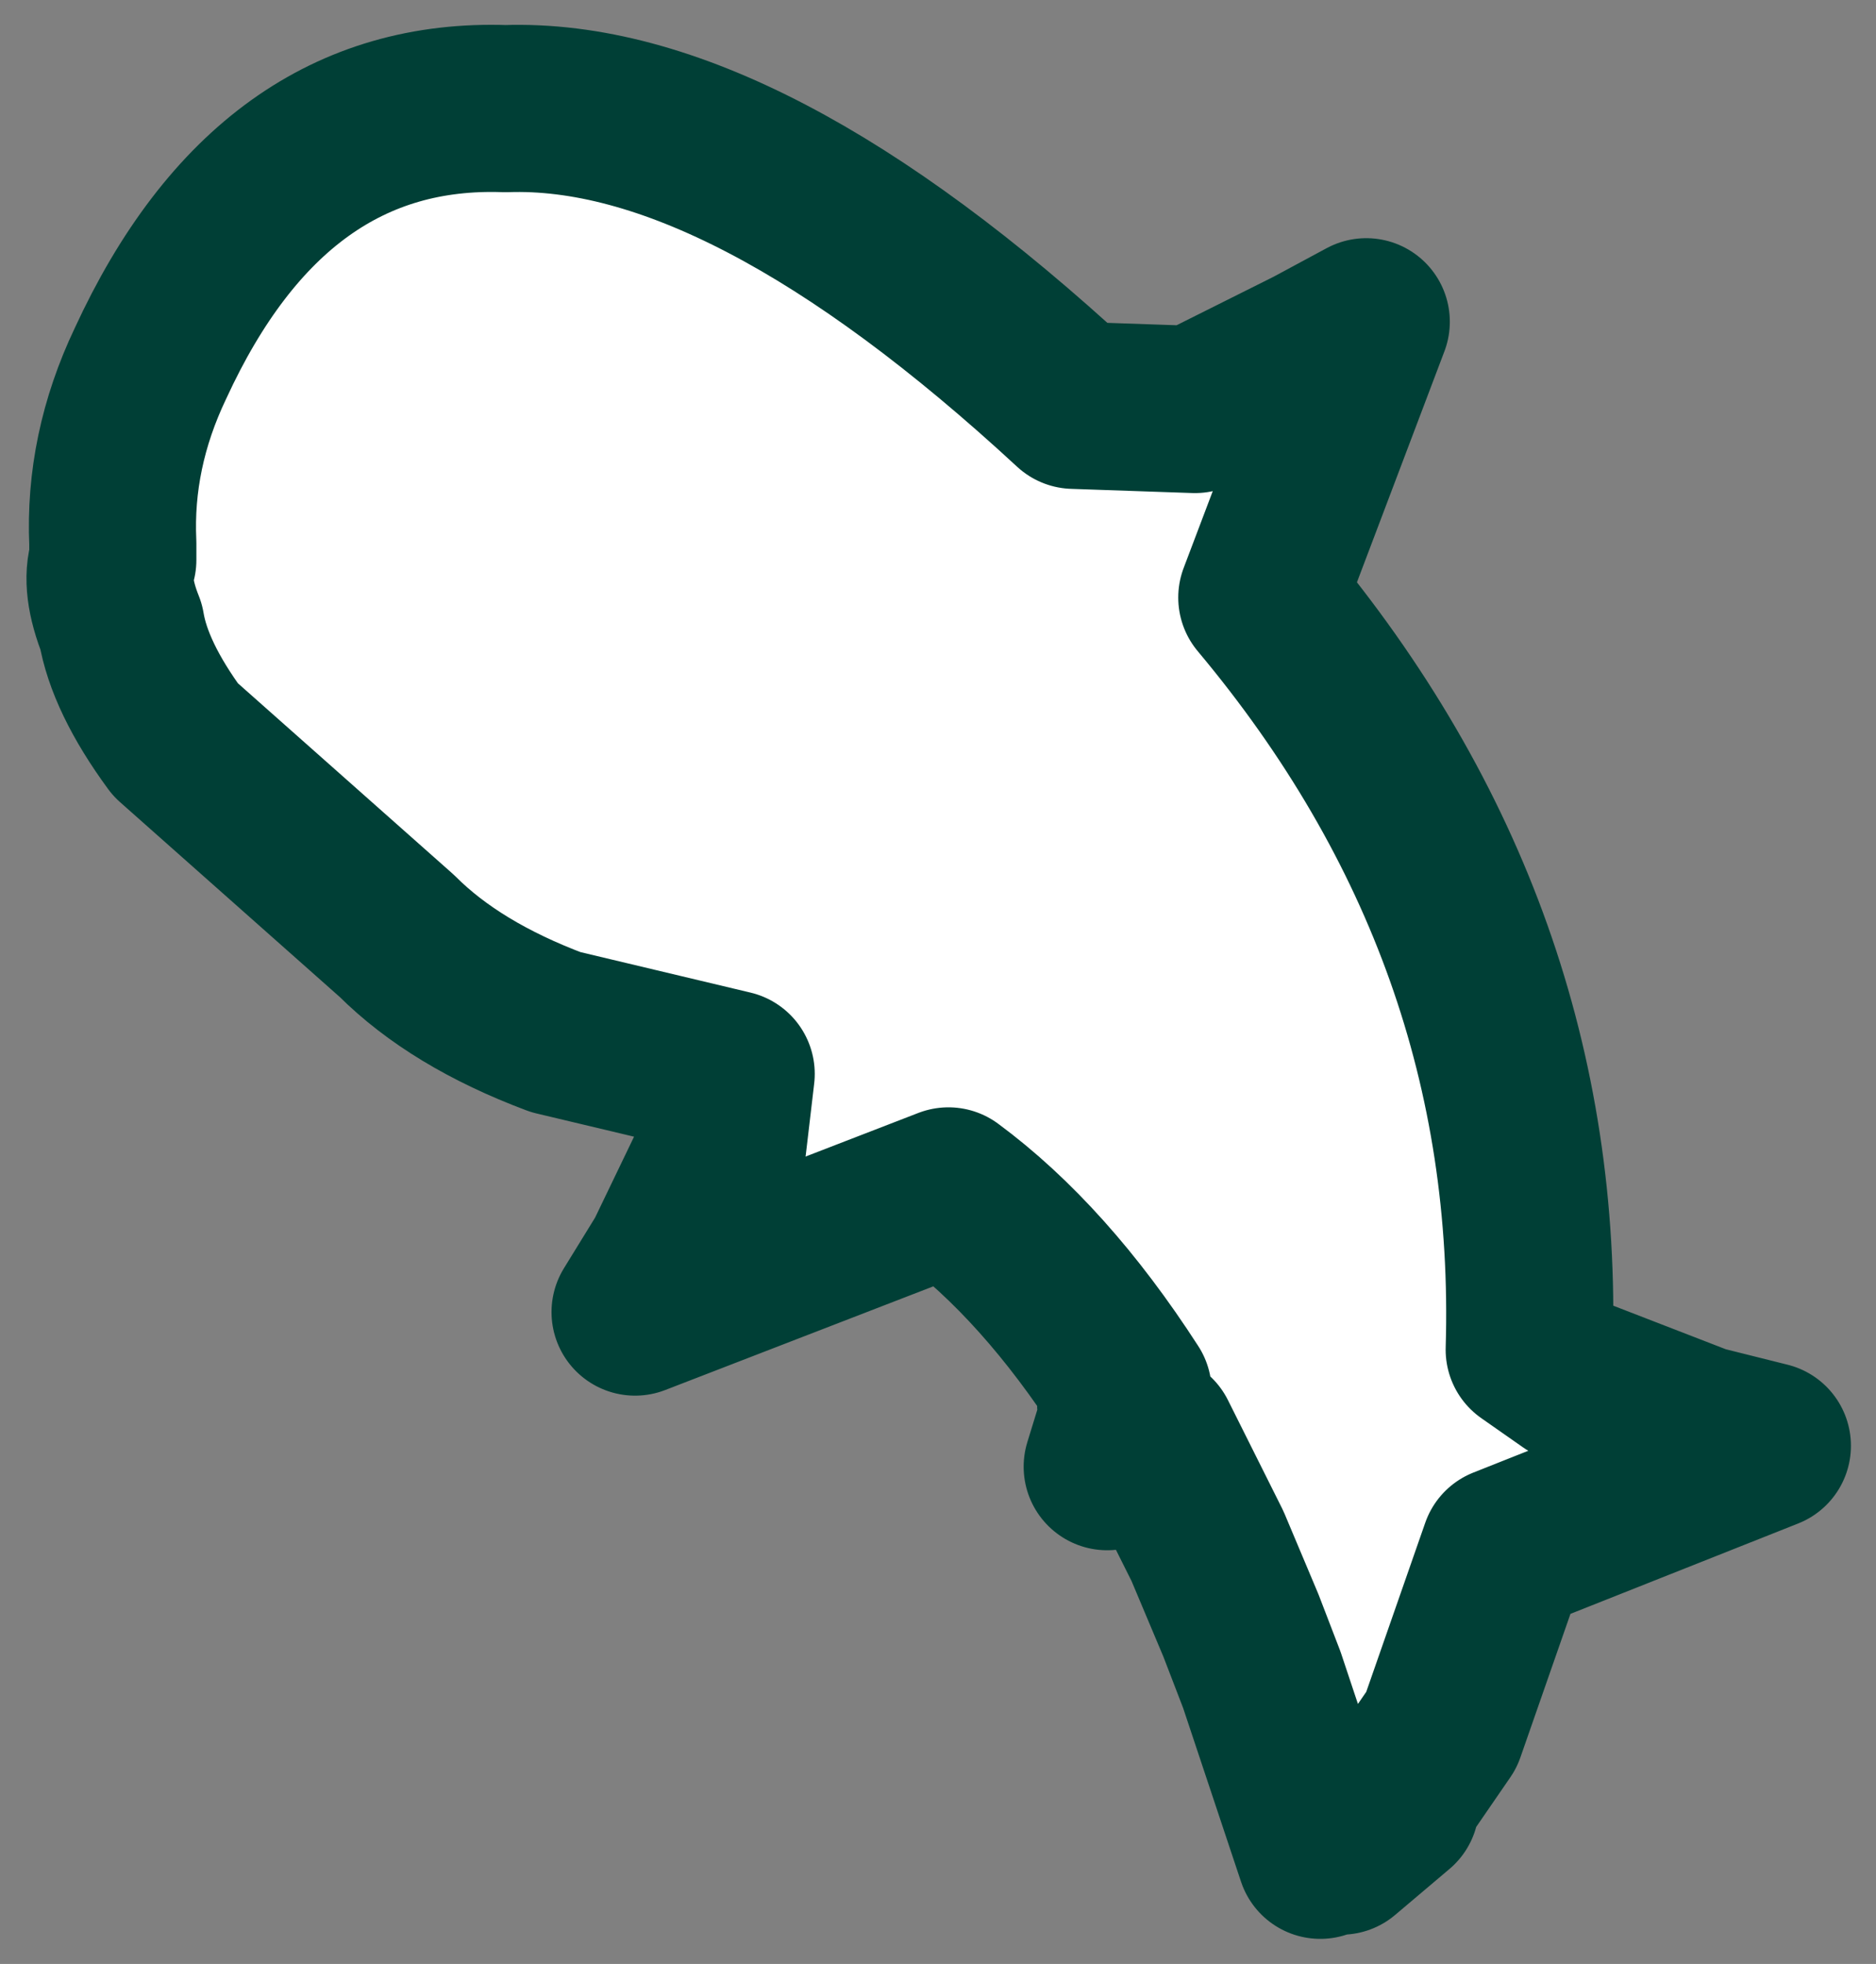 <?xml version="1.0" encoding="UTF-8" standalone="no"?>
<svg xmlns:xlink="http://www.w3.org/1999/xlink" height="23.5px" width="22.45px" xmlns="http://www.w3.org/2000/svg">
  <rect width="100%" height="100%" fill="#808080" stroke="none"/>
  <g transform="matrix(1.0, 0.0, 0.0, 1.0, -1.0, 16.2)">
    <path d="M2.8 -11.85 Q4.25 -15.0 7.05 -14.9 9.9 -15.0 13.85 -11.35 L15.3 -11.3 16.7 -12.0 17.35 -12.35 16.1 -9.05 Q19.45 -5.05 19.3 -0.05 L19.8 0.3 21.35 0.9 22.15 1.1 19.0 2.35 18.25 4.5 17.7 5.3 17.7 5.4 17.05 5.95 16.95 5.95 16.8 6.0 16.1 3.9 15.85 3.25 15.45 2.3 15.4 2.2 14.8 1.0 14.25 1.35 14.45 0.7 Q14.35 0.55 14.5 0.45 13.5 -1.1 12.35 -1.95 L8.6 -0.5 9.0 -1.15 9.65 -2.5 9.75 -3.35 7.65 -3.85 Q6.45 -4.3 5.75 -5.0 L3.1 -7.35 Q2.55 -8.1 2.45 -8.7 2.25 -9.2 2.35 -9.5 L2.35 -9.7 Q2.3 -10.8 2.8 -11.85" fill="#ffffff" fill-rule="evenodd" stroke="none"/>
    <path d="M2.8 -11.85 Q4.25 -15.0 7.05 -14.9 9.9 -15.0 13.85 -11.35 L15.3 -11.3 16.7 -12.0 17.35 -12.35 16.1 -9.05 Q19.45 -5.05 19.3 -0.05 L19.8 0.3 21.35 0.9 22.15 1.1 19.0 2.35 18.25 4.5 17.7 5.3 17.7 5.4 17.05 5.95 16.95 5.95 16.8 6.0 16.1 3.9 15.85 3.25 15.45 2.3 15.4 2.2 14.8 1.0 14.25 1.35 14.45 0.7 Q14.35 0.55 14.5 0.45 13.5 -1.1 12.35 -1.95 L8.6 -0.5 9.0 -1.15 9.65 -2.5 9.75 -3.35 7.65 -3.85 Q6.45 -4.3 5.75 -5.0 L3.1 -7.35 Q2.55 -8.1 2.45 -8.7 2.25 -9.2 2.35 -9.5 L2.35 -9.7 Q2.3 -10.8 2.8 -11.85 Z" fill="none" stroke="#003f36" stroke-linecap="square" stroke-linejoin="round" stroke-width="2.0"/>
  </g>
</svg>
